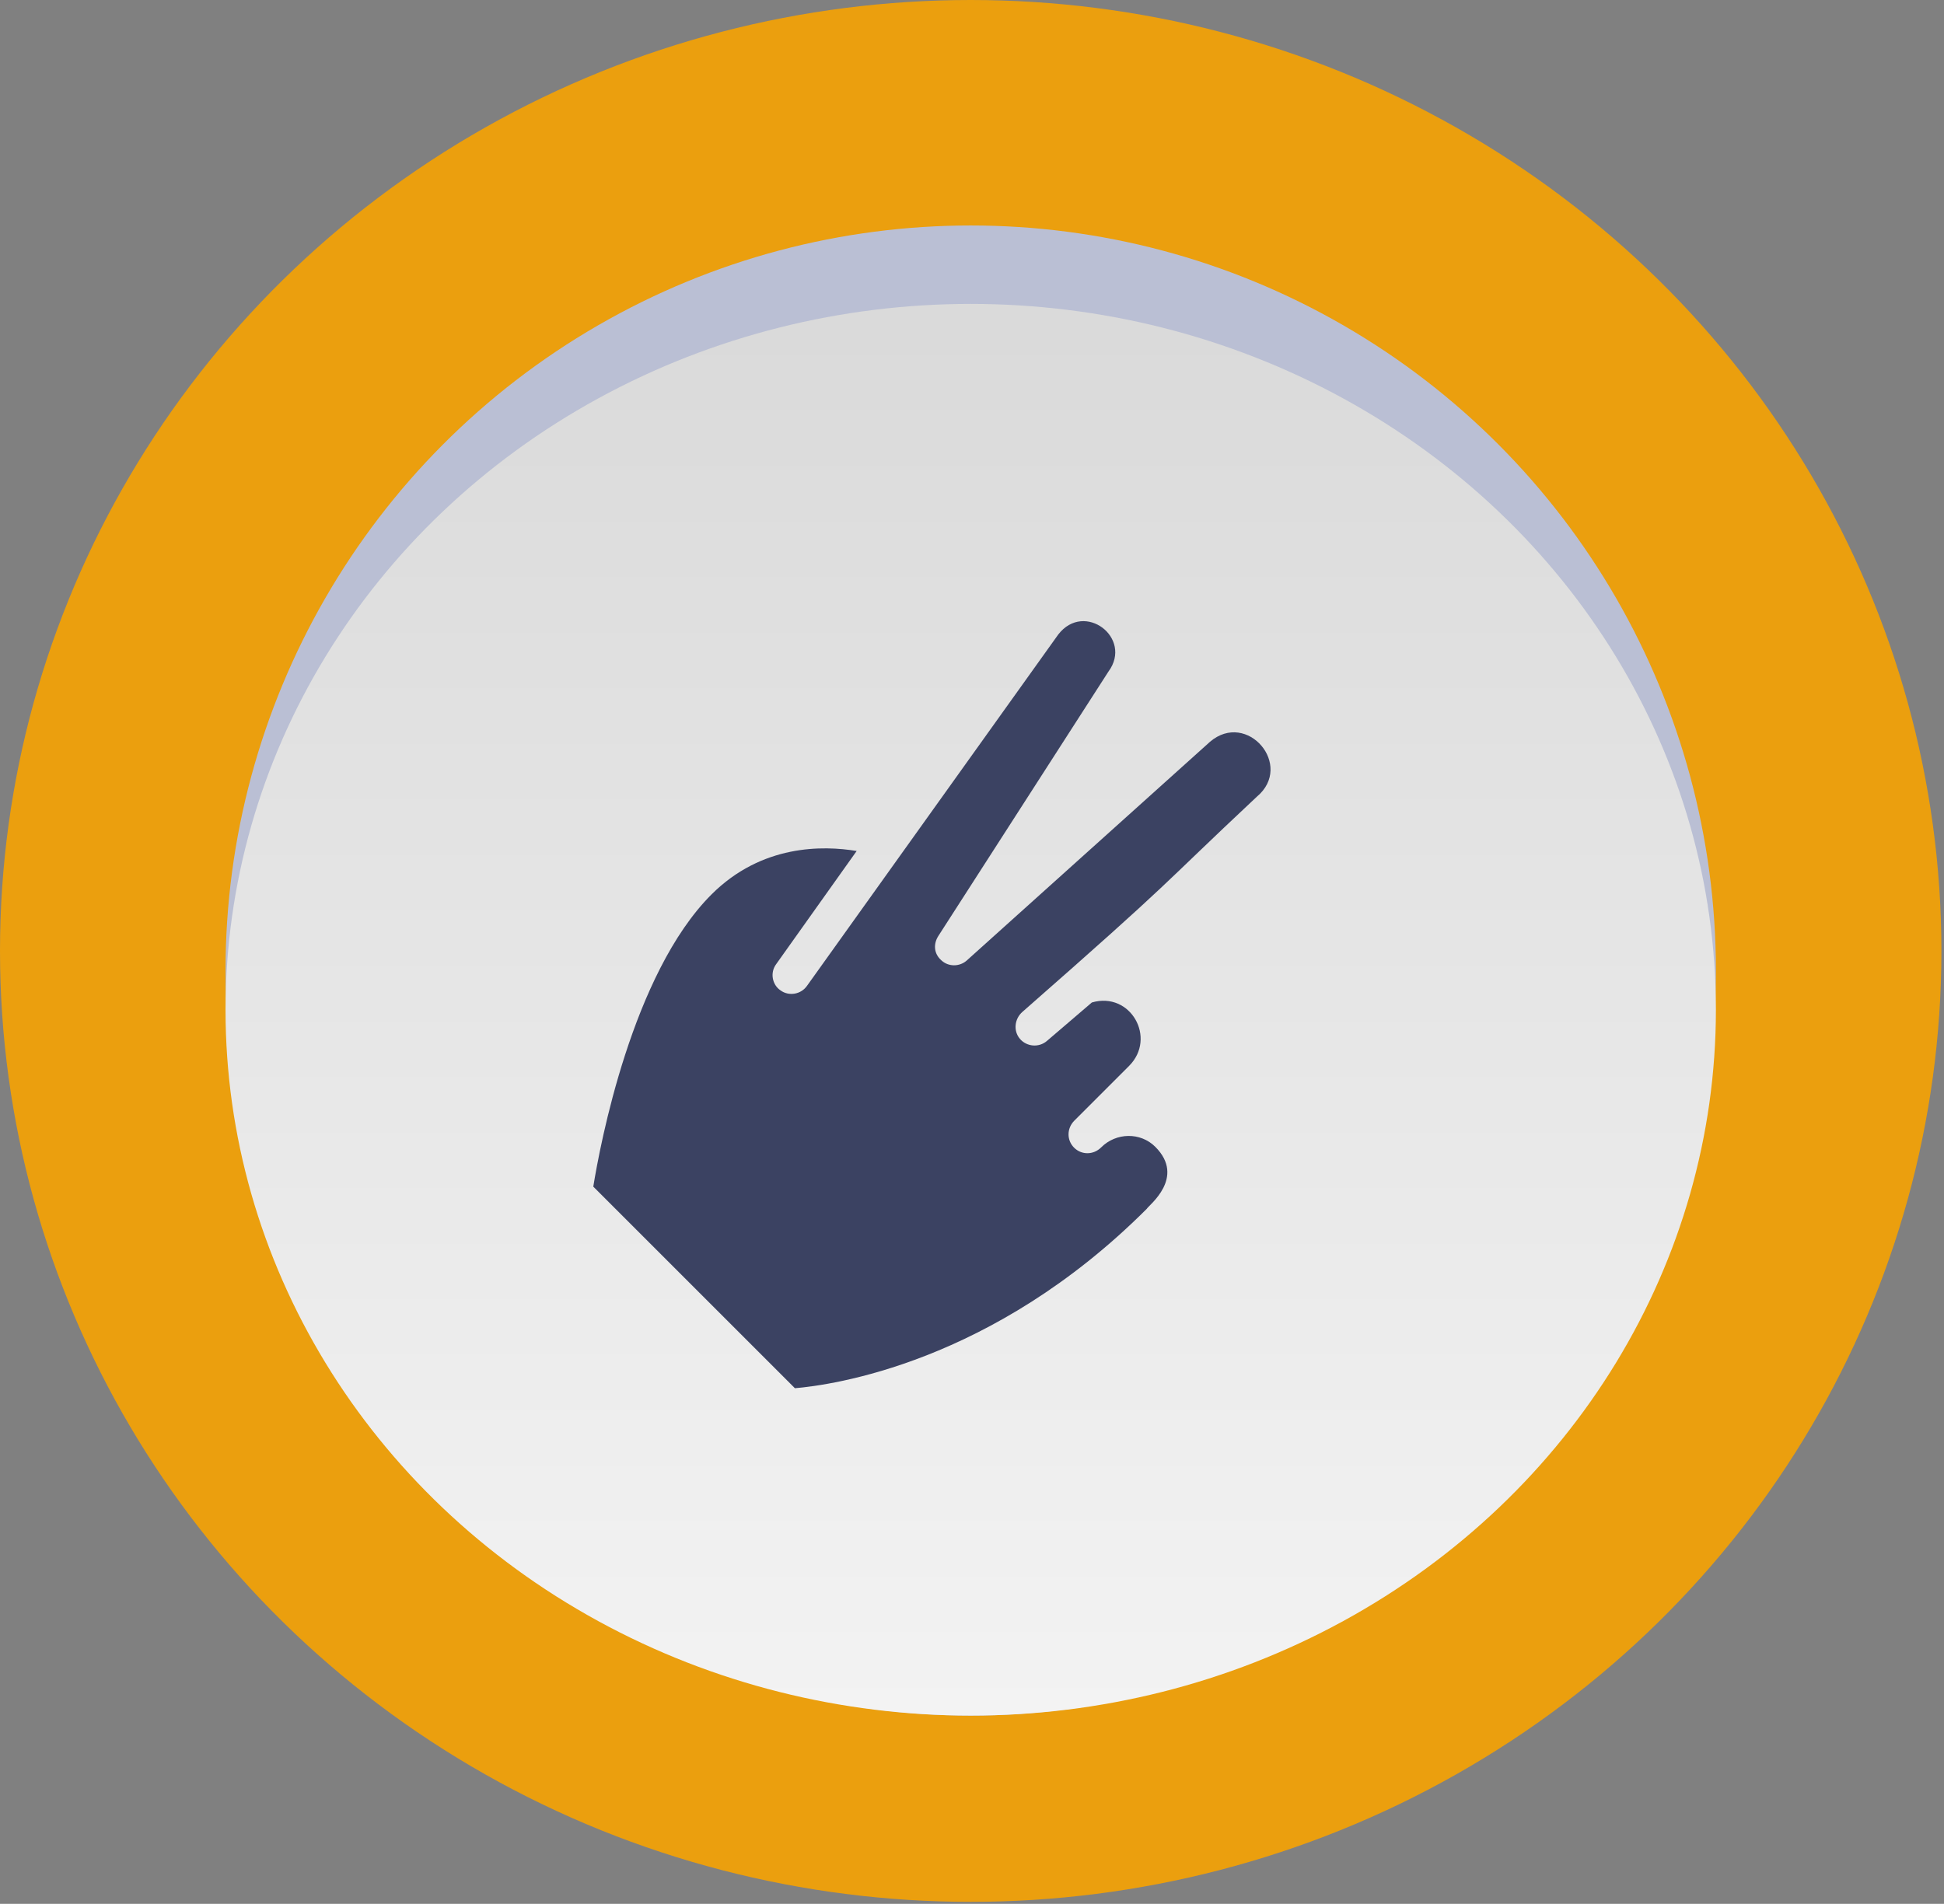 <svg width="293" height="287" viewBox="0 0 293 287" fill="none" xmlns="http://www.w3.org/2000/svg">
<rect x="0" y="0" width="293" height="287" fill="#808080" stroke="none"/>
<ellipse cx="146.305" cy="143.35" rx="146.305" ry="143.35" fill="#EB9F0E"/>
<circle cx="146.306" cy="146.305" r="112.315" fill="#BABFD4"/>
<ellipse cx="146.306" cy="152.217" rx="112.315" ry="106.404" fill="url(#paint0_linear_0_1)"/>
<path d="M116.985 145.344L129.117 128.285C124.075 127.445 114.815 127.258 107.229 134.844C95.273 146.8 90.43 172.63 89.421 178.882L119.809 209.271C125.279 208.802 149.5 205.568 172.838 182.23C173.086 181.726 178.771 177.525 174.123 172.877C171.905 170.659 168.232 170.7 165.966 172.967C164.812 174.121 163.017 174.138 161.887 173.008C160.757 171.878 160.774 170.083 161.928 168.929L170.175 160.682C174.366 156.491 170.415 149.421 164.566 151.12L157.814 156.9C156.581 157.974 154.749 157.788 153.735 156.617C152.688 155.404 152.912 153.568 154.104 152.535C177.688 131.843 174.245 134.335 189.418 120.113C195.087 115.393 187.956 107.044 182.369 111.824L145.664 144.832C144.596 145.741 142.959 145.758 141.909 144.79C140.696 143.743 140.668 142.234 141.461 141.042L167.064 101.239C170.806 96.171 163.441 90.542 159.499 95.651L121.643 148.596C120.73 149.916 118.89 150.219 117.637 149.295C116.379 148.451 116.035 146.619 116.985 145.344Z" fill="#3B4262"/>
<defs>
<linearGradient id="paint0_linear_0_1" x1="256.759" y1="258.621" x2="256.759" y2="49.34" gradientUnits="userSpaceOnUse">
<stop stop-color="#F3F3F3"/>
<stop offset="1" stop-color="#DADADA"/>
</linearGradient>
</defs>
</svg>
